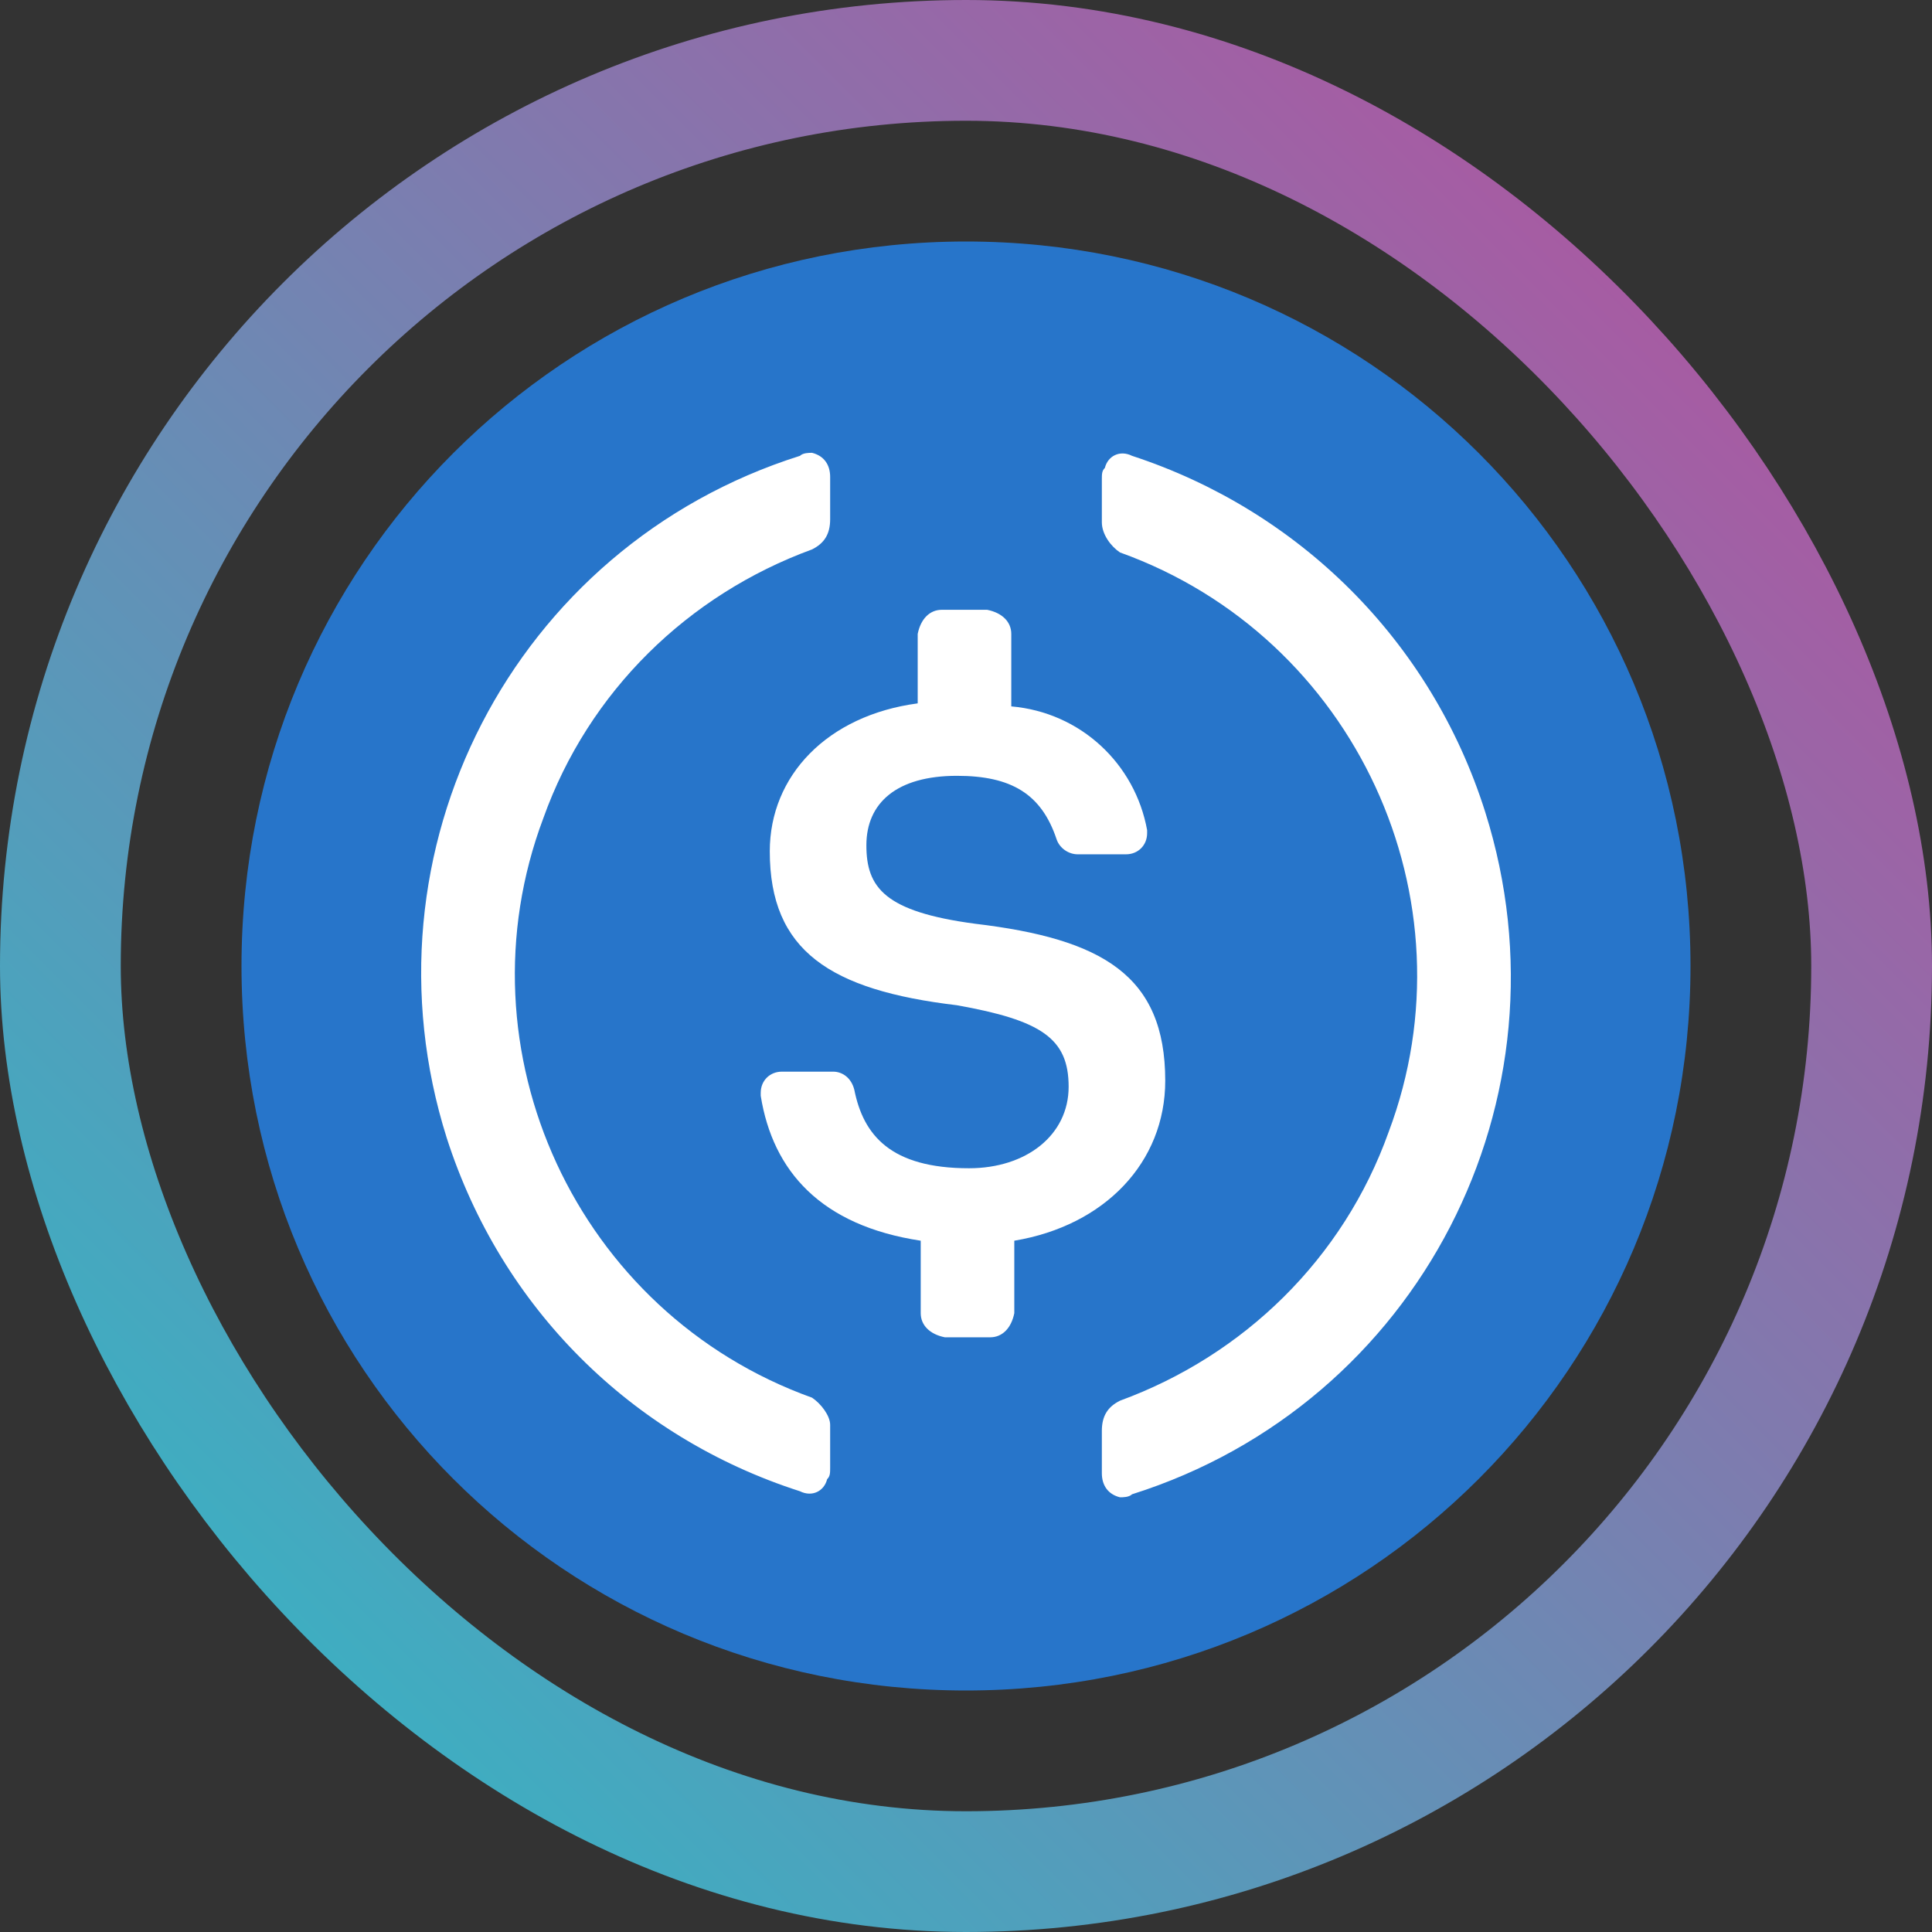 <svg width="16" height="16" viewBox="0 0 16 16" fill="none" xmlns="http://www.w3.org/2000/svg">
<rect x="0" y="0" width="16" height="16" fill="#333333" stroke="none"/>
<g clip-path="url(#clip0_4230_178504)">
<rect x="0.5" y="0.5" width="15" height="15" rx="7.5" stroke="url(#paint0_linear_4230_178504)"/>
<path d="M8 14C11.325 14 14 11.325 14 8C14 4.675 11.325 2 8 2C4.675 2 2 4.675 2 8C2 11.325 4.675 14 8 14Z" fill="#2775CA"/>
<path d="M9.65 8.95C9.65 8.075 9.125 7.775 8.075 7.65C7.325 7.55 7.175 7.35 7.175 7C7.175 6.65 7.425 6.425 7.925 6.425C8.375 6.425 8.625 6.575 8.75 6.95C8.775 7.025 8.85 7.075 8.925 7.075H9.325C9.425 7.075 9.5 7 9.5 6.9V6.875C9.4 6.325 8.95 5.9 8.375 5.85V5.25C8.375 5.15 8.3 5.075 8.175 5.05H7.8C7.7 5.05 7.625 5.125 7.6 5.25V5.825C6.85 5.925 6.375 6.425 6.375 7.05C6.375 7.875 6.875 8.2 7.925 8.325C8.625 8.45 8.85 8.6 8.85 9C8.85 9.4 8.5 9.675 8.025 9.675C7.375 9.675 7.15 9.4 7.075 9.025C7.05 8.925 6.975 8.875 6.9 8.875H6.475C6.375 8.875 6.3 8.95 6.3 9.05V9.075C6.4 9.7 6.8 10.15 7.625 10.275V10.875C7.625 10.975 7.7 11.05 7.825 11.075H8.2C8.3 11.075 8.375 11 8.4 10.875V10.275C9.15 10.15 9.65 9.625 9.65 8.95Z" fill="white"/>
<path d="M6.725 11.575C4.775 10.875 3.775 8.7 4.5 6.775C4.875 5.725 5.7 4.925 6.725 4.55C6.825 4.5 6.875 4.425 6.875 4.3V3.95C6.875 3.85 6.825 3.775 6.725 3.75C6.7 3.75 6.65 3.75 6.625 3.775C4.25 4.525 2.95 7.05 3.7 9.425C4.15 10.825 5.225 11.9 6.625 12.35C6.725 12.4 6.825 12.35 6.85 12.25C6.875 12.225 6.875 12.2 6.875 12.15V11.8C6.875 11.725 6.8 11.625 6.725 11.575ZM9.375 3.775C9.275 3.725 9.175 3.775 9.15 3.875C9.125 3.9 9.125 3.925 9.125 3.975V4.325C9.125 4.425 9.2 4.525 9.275 4.575C11.225 5.275 12.225 7.45 11.5 9.375C11.125 10.425 10.3 11.225 9.275 11.6C9.175 11.65 9.125 11.725 9.125 11.85V12.2C9.125 12.3 9.175 12.375 9.275 12.4C9.3 12.4 9.35 12.4 9.375 12.375C11.75 11.625 13.05 9.1 12.3 6.725C11.85 5.3 10.75 4.225 9.375 3.775Z" fill="white"/>
</g>
<defs>
<linearGradient id="paint0_linear_4230_178504" x1="15" y1="1" x2="1" y2="15" gradientUnits="userSpaceOnUse">
<stop stop-color="#B4519F"/>
<stop offset="1" stop-color="#31B8C5"/>
</linearGradient>
<clipPath id="clip0_4230_178504">
<rect width="16" height="16" fill="white"/>
</clipPath>
</defs>
</svg>

